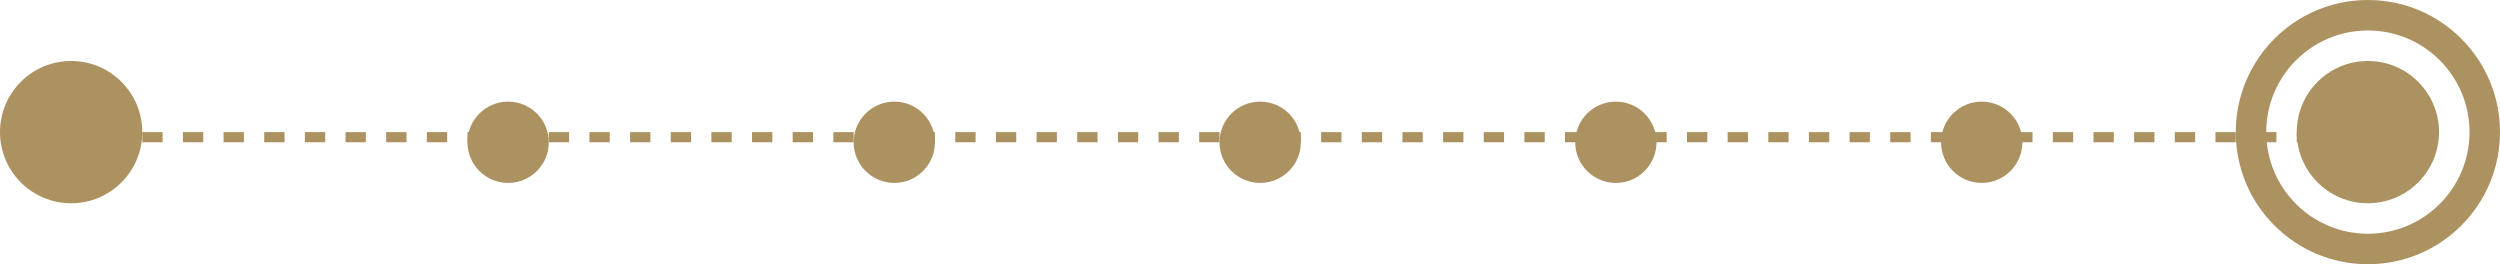 <svg width="246" height="26" viewBox="0 0 246 26" fill="none" xmlns="http://www.w3.org/2000/svg">
<circle cx="233" cy="13" r="11.5" stroke="#AD9261" stroke-width="3"/>
<circle cx="7" cy="13" r="7" fill="#AD9261"/>
<circle cx="50" cy="14" r="4" fill="#AD9261"/>
<circle cx="88" cy="14" r="4" fill="#AD9261"/>
<circle cx="124" cy="14" r="4" fill="#AD9261"/>
<circle cx="159" cy="14" r="4" fill="#AD9261"/>
<circle cx="195" cy="14" r="4" fill="#AD9261"/>
<circle cx="233" cy="13" r="7" fill="#AD9261"/>
<line x1="2" y1="13.5" x2="228" y2="13.5" stroke="#AD9261" stroke-dasharray="2 2"/>
</svg>
